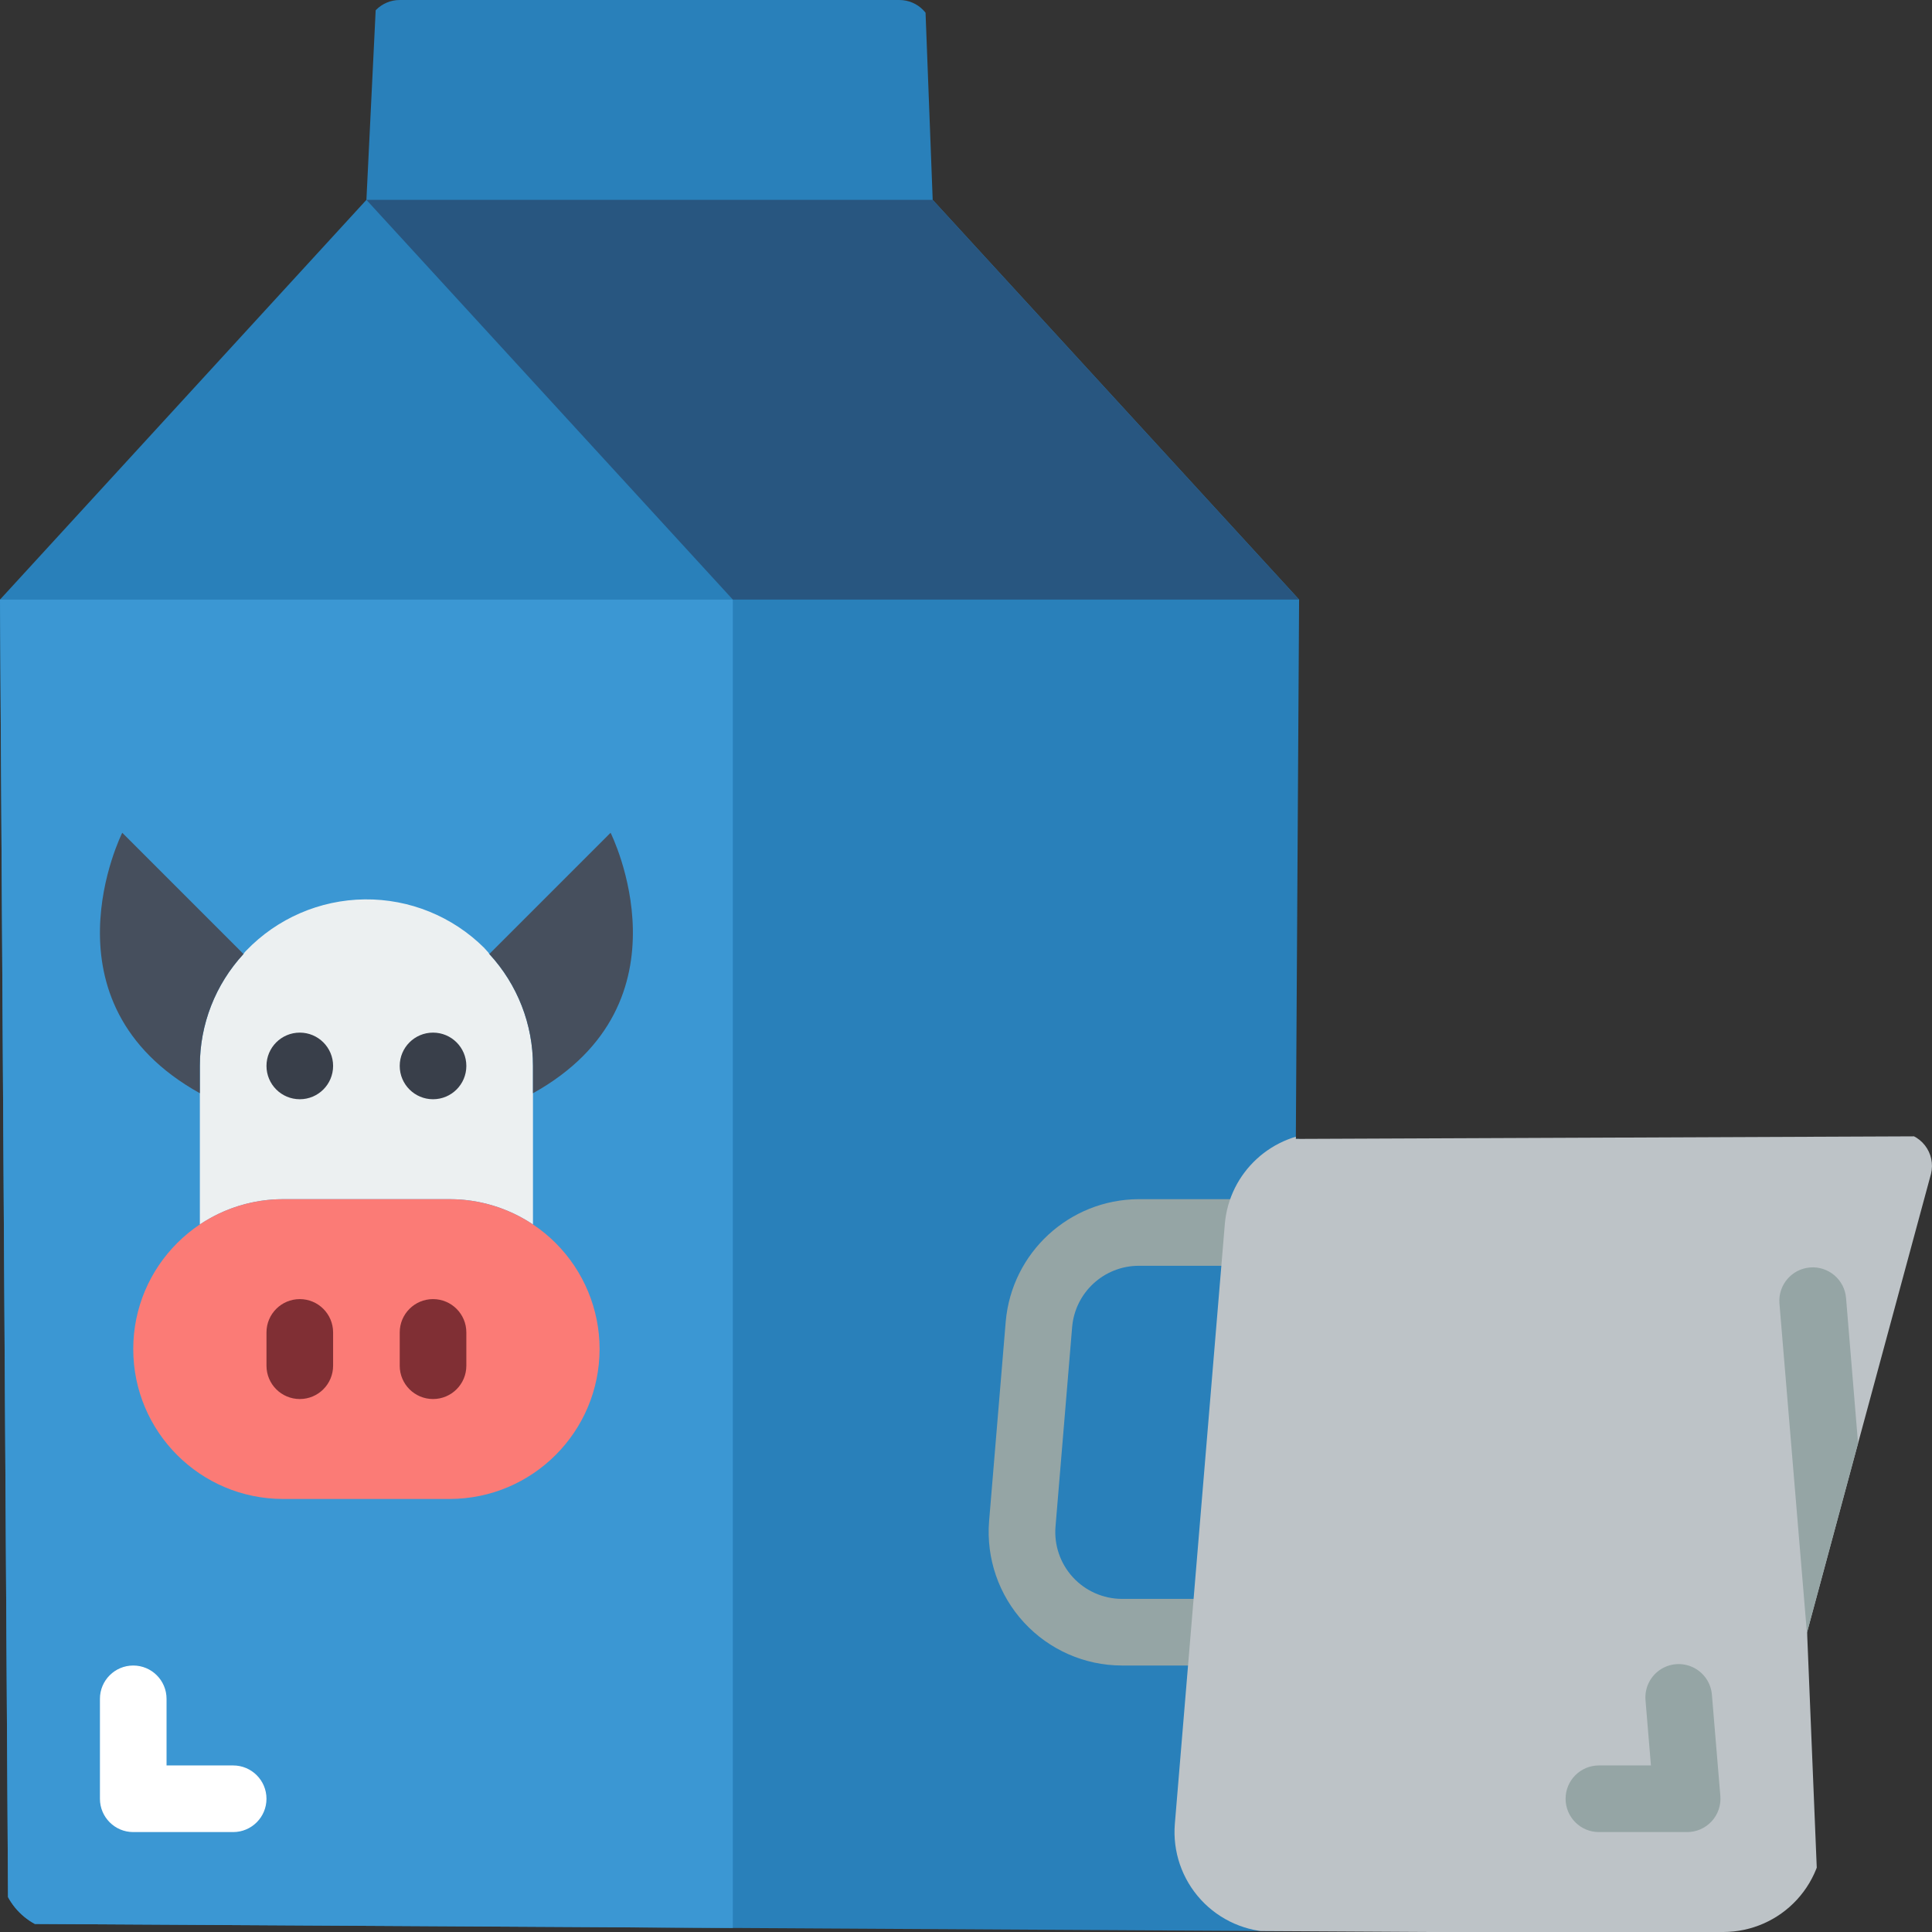 <?xml version="1.0" encoding="UTF-8" standalone="no"?>
<svg
   xmlns:dc="http://purl.org/dc/elements/1.1/"
   xmlns:cc="http://creativecommons.org/ns#"
   xmlns:rdf="http://www.w3.org/1999/02/22-rdf-syntax-ns#"
   xmlns:svg="http://www.w3.org/2000/svg"
   xmlns="http://www.w3.org/2000/svg"
   xmlns:sodipodi="http://sodipodi.sourceforge.net/DTD/sodipodi-0.dtd"
   xmlns:inkscape="http://www.inkscape.org/namespaces/inkscape"
   height="512"
   viewBox="0 0 58 58"
   width="512"
   version="1.1"
   id="svg40"
   sodipodi:docname="milk.svg"
   inkscape:version="0.92.3 (2405546, 2018-03-11)">
  <rect x="0" y="0" width="58" height="58" fill="#333333" stroke="none"/>
  <defs
     id="defs44">
    <clipPath
       clipPathUnits="userSpaceOnUse"
       id="clipPath50">
      <path
         style="fill:none;stroke:#000000;stroke-width:0.113px;stroke-linecap:butt;stroke-linejoin:miter;stroke-opacity:1"
         d="M 0.246,57.754 0,18 11,6 11.305,-0.246 27.771,0 28,6 39,18 38.902,34.191 58.404,34.11 54.25,49 l 0.309,7.525 -1.705,1.532 z"
         id="path52"
         inkscape:connector-curvature="0"
         sodipodi:nodetypes="ccccccccccccc" />
    </clipPath>
  </defs>
  <sodipodi:namedview
     pagecolor="#ffffff"
     bordercolor="#666666"
     borderopacity="1"
     objecttolerance="10"
     gridtolerance="10"
     guidetolerance="10"
     inkscape:pageopacity="0"
     inkscape:pageshadow="2"
     inkscape:window-width="1360"
     inkscape:window-height="741"
     id="namedview42"
     showgrid="false"
     inkscape:zoom="0.921875"
     inkscape:cx="78.056073"
     inkscape:cy="214.79062"
     inkscape:window-x="1920"
     inkscape:window-y="0"
     inkscape:window-maximized="1"
     inkscape:current-layer="svg40" />
  <g
     id="Page-1"
     fill="none"
     fill-rule="evenodd"
     clip-path="url(#clipPath50)"
     inkscape:export-filename="/home/daniu/Documentos/sigla/web/public/img/bovinos.png"
     inkscape:export-xdpi="250"
     inkscape:export-ydpi="250">
    <g
       id="034---Milk-and-Jug"
       fill-rule="nonzero">
      <path
         id="Shape"
         d="m28 6v-5c0-.552-.448-1-1-1h-15c-.552 0-1 .448-1 1v5l-11 12v38c0 1.105.895 2 2 2h37v-40z"
         fill="#2980ba" />
      <path
         id="path3"
         d="m22 18v40h-20c-1.105 0-2-.895-2-2v-38z"
         fill="#3b97d3" />
      <path
         id="path5"
         d="m39 18h-17l-11-12h17z"
         fill="#285680" />
      <path
         id="path7"
         d="m16 32 0 4.76c-.74-.495-1.61-.76-2.5-.76h-5c-.89 0-1.76.265-2.5.76l0-4.76c-.003-1.245.465-2.445 1.31-3.36.021-.037.048-.071.08-.1.931-.97 2.214-1.525 3.558-1.54 1.345-.015 2.639.511 3.592 1.46.02.03.05.05.07.08.032.029.059.063.08.1.845.915 1.313 2.115 1.31 3.36z"
         fill="#ecf0f1" />
      <path
         id="path9"
         d="m18 40.5c-.004 2.484-2.016 4.496-4.5 4.5h-5c-2.485 0-4.5-2.015-4.5-4.5s2.015-4.5 4.5-4.5h5c1.193 0 2.338.474 3.182 1.318s1.318 1.989 1.318 3.182z"
         fill="#fb7b76" />
      <circle
         id="Oval"
         cx="9"
         cy="32"
         fill="#393f4a"
         r="1" />
      <circle
         id="circle12"
         cx="13"
         cy="32"
         fill="#393f4a"
         r="1" />
      <path
         id="path14"
         d="m9 42c-.552 0-1-.448-1-1v-1c0-.552.448-1 1-1s1 .448 1 1v1c0 .552-.448 1-1 1z"
         fill="#802f34" />
      <path
         id="path16"
         d="m13 42c-.552 0-1-.448-1-1v-1c0-.552.448-1 1-1s1 .448 1 1v1c0 .552-.448 1-1 1z"
         fill="#802f34" />
      <path
         id="path18"
         d="m7.31 28.64c-.845.915-1.313 2.115-1.31 3.36v.82c-4.89-2.72-2.33-7.82-2.33-7.82z"
         fill="#464f5d" />
      <path
         id="path20"
         d="m16 32.82v-.82c.003-1.245-.465-2.445-1.31-3.36l3.64-3.64s2.56 5.1-2.33 7.82z"
         fill="#464f5d" />
      <path
         id="path22"
         d="m45 31c-.552 0-1-.448-1-1 .018-1.016.507-1.966 1.324-2.571.481-.441.676-.638.676-1.1s-.2-.657-.676-1.1c-.831-.592-1.324-1.55-1.324-2.57s.493-1.978 1.324-2.57c.48-.44.675-.636.675-1.094 0-.552.448-1 1-1s1 .448 1 1c-.019 1.016-.508 1.965-1.325 2.569-.48.44-.675.637-.675 1.094s.2.656.676 1.1c.831.593 1.324 1.55 1.324 2.571s-.493 1.978-1.324 2.571c-.475.443-.675.641-.675 1.1 0 .552-.448 1-1 1z"
         fill="#e64c3c" />
      <path
         id="path24"
         d="m51 31c-.552 0-1-.448-1-1 .018-1.016.507-1.966 1.324-2.571.481-.441.676-.638.676-1.1s-.2-.657-.676-1.1c-.831-.592-1.324-1.55-1.324-2.57s.493-1.978 1.324-2.57c.48-.44.675-.636.675-1.094 0-.552.448-1 1-1s1 .448 1 1c-.019 1.016-.508 1.965-1.325 2.569-.48.44-.675.637-.675 1.094s.2.656.676 1.1c.831.593 1.324 1.55 1.324 2.571s-.493 1.978-1.324 2.571c-.475.443-.675.641-.675 1.1 0 .552-.448 1-1 1z"
         fill="#e64c3c" />
      <path
         id="path26"
         d="m7 55h-3c-.552 0-1-.448-1-1v-3c0-.552.448-1 1-1s1 .448 1 1v2h2c.552 0 1 .448 1 1s-.448 1-1 1z"
         fill="#fff" />
      <path
         id="path28"
         d="m36.75 50h-3.07c-1.118-.002-2.183-.471-2.94-1.293-.757-.822-1.136-1.923-1.047-3.037l.5-6c.183-2.069 1.91-3.658 3.987-3.67h3.57c.552 0 1 .448 1 1s-.448 1-1 1h-3.57c-1.038.005-1.901.799-1.993 1.833l-.5 6c-.045.557.145 1.108.523 1.519.378.411.911.646 1.47.648h3.07c.552 0 1 .448 1 1s-.448 1-1 1z"
         fill="#95a5a5" />
      <path
         id="path30"
         d="m57.97 35.24-2.19 8.09-1.53 5.67.01.13.47 5.62c.068.836-.217 1.662-.784 2.279s-1.367.969-2.206.971h-13.48c-.839 0-1.64-.351-2.208-.969-.568-.618-.852-1.445-.782-2.281l1.5-18c.13-1.555 1.43-2.75 2.99-2.75h17.24c.307 0.0.598.142.787.384s.257.558.183.856z"
         fill="#bdc3c7" />
      <g
         fill="#95a5a5"
         id="g36">
        <path
           id="path32"
           d="m50.649 55h-2.649c-.552 0-1-.448-1-1s.448-1 1-1h1.562l-.162-1.95c-.033-.358.128-.707.423-.913.295-.206.677-.238 1.002-.083s.542.471.568.83l.253 3.033c.023.279-.072.556-.262.761-.19.206-.458.323-.738.322z" />
        <path
           id="path34"
           d="m54.25 49 .01.13c-.008-.015-.012-.033-.01-.05l-.83-9.95c-.044-.552.368-1.036.92-1.08s1.036.368 1.08.92l.36 4.36z" />
      </g>
    </g>
  </g>
</svg>
